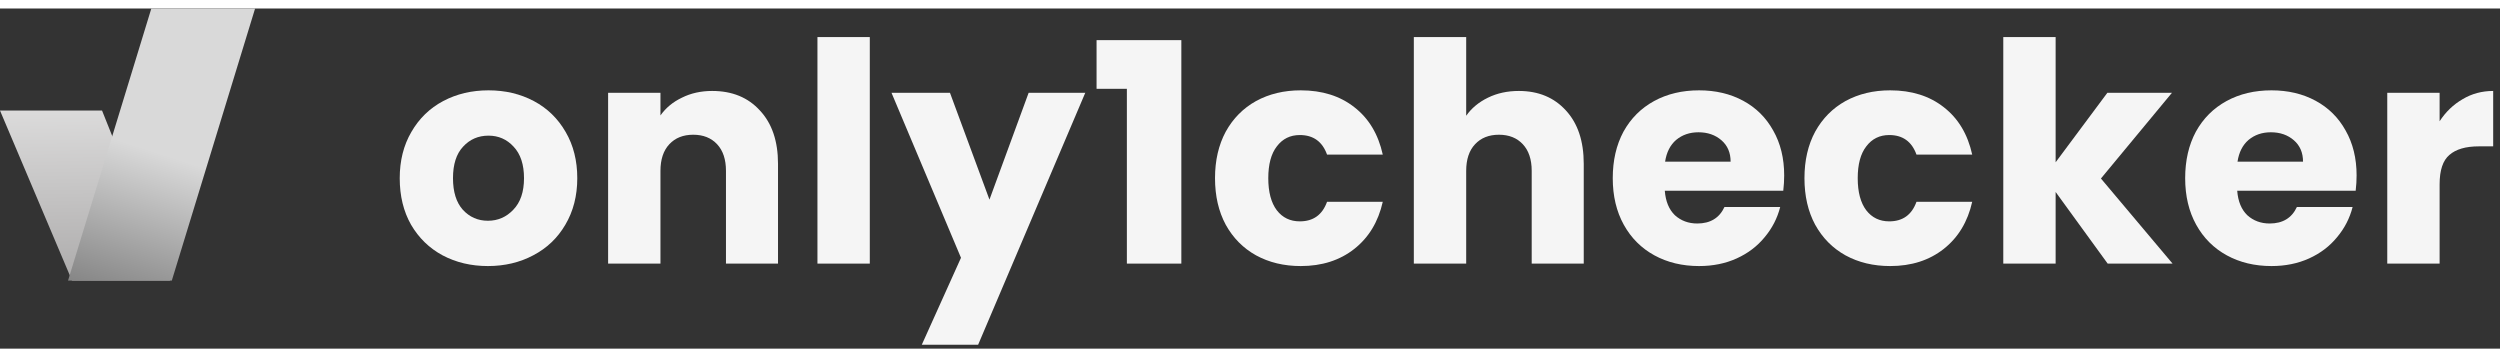 <svg width="140" height="20" viewBox="0 0 147 20" fill="none" xmlns="http://www.w3.org/2000/svg">
<rect x="0" y="0" width="147" height="20" fill="#333333" stroke="none"/>
<path d="M28.688 15.144C27.704 15.144 26.816 14.934 26.024 14.514C25.244 14.094 24.626 13.494 24.17 12.714C23.726 11.934 23.504 11.022 23.504 9.978C23.504 8.946 23.732 8.04 24.188 7.26C24.644 6.468 25.268 5.862 26.06 5.442C26.852 5.022 27.74 4.812 28.724 4.812C29.708 4.812 30.596 5.022 31.388 5.442C32.18 5.862 32.804 6.468 33.26 7.26C33.716 8.04 33.944 8.946 33.944 9.978C33.944 11.01 33.71 11.922 33.242 12.714C32.786 13.494 32.156 14.094 31.352 14.514C30.56 14.934 29.672 15.144 28.688 15.144ZM28.688 12.48C29.276 12.48 29.774 12.264 30.182 11.832C30.602 11.4 30.812 10.782 30.812 9.978C30.812 9.174 30.608 8.556 30.2 8.124C29.804 7.692 29.312 7.476 28.724 7.476C28.124 7.476 27.626 7.692 27.23 8.124C26.834 8.544 26.636 9.162 26.636 9.978C26.636 10.782 26.828 11.4 27.212 11.832C27.608 12.264 28.1 12.48 28.688 12.48Z" fill="#F5F5F5"/>
<path d="M41.877 4.848C43.053 4.848 43.989 5.232 44.685 6C45.393 6.756 45.747 7.8 45.747 9.132V15H42.687V9.546C42.687 8.874 42.513 8.352 42.165 7.98C41.817 7.608 41.349 7.422 40.761 7.422C40.173 7.422 39.705 7.608 39.357 7.98C39.009 8.352 38.835 8.874 38.835 9.546V15H35.757V4.956H38.835V6.288C39.147 5.844 39.567 5.496 40.095 5.244C40.623 4.98 41.217 4.848 41.877 4.848Z" fill="#F5F5F5"/>
<path d="M51.144 1.68V15H48.066V1.68H51.144Z" fill="#F5F5F5"/>
<path d="M63.814 4.956L57.514 19.77H54.202L56.506 14.658L52.42 4.956H55.858L58.18 11.238L60.484 4.956H63.814Z" fill="#F5F5F5"/>
<path d="M64.478 4.722V1.86H69.463V15H66.26V4.722H64.478Z" fill="#F5F5F5"/>
<path d="M71.443 9.978C71.443 8.934 71.653 8.022 72.073 7.242C72.505 6.462 73.099 5.862 73.855 5.442C74.623 5.022 75.499 4.812 76.483 4.812C77.743 4.812 78.793 5.142 79.633 5.802C80.485 6.462 81.043 7.392 81.307 8.592H78.031C77.755 7.824 77.221 7.44 76.429 7.44C75.865 7.44 75.415 7.662 75.079 8.106C74.743 8.538 74.575 9.162 74.575 9.978C74.575 10.794 74.743 11.424 75.079 11.868C75.415 12.3 75.865 12.516 76.429 12.516C77.221 12.516 77.755 12.132 78.031 11.364H81.307C81.043 12.54 80.485 13.464 79.633 14.136C78.781 14.808 77.731 15.144 76.483 15.144C75.499 15.144 74.623 14.934 73.855 14.514C73.099 14.094 72.505 13.494 72.073 12.714C71.653 11.934 71.443 11.022 71.443 9.978Z" fill="#F5F5F5"/>
<path d="M89.308 4.848C90.46 4.848 91.383 5.232 92.079 6C92.775 6.756 93.124 7.8 93.124 9.132V15H90.064V9.546C90.064 8.874 89.889 8.352 89.541 7.98C89.194 7.608 88.725 7.422 88.138 7.422C87.549 7.422 87.082 7.608 86.734 7.98C86.385 8.352 86.212 8.874 86.212 9.546V15H83.133V1.68H86.212V6.306C86.523 5.862 86.95 5.508 87.49 5.244C88.029 4.98 88.635 4.848 89.308 4.848Z" fill="#F5F5F5"/>
<path d="M104.91 9.816C104.91 10.104 104.892 10.404 104.856 10.716H97.89C97.938 11.34 98.136 11.82 98.484 12.156C98.844 12.48 99.282 12.642 99.798 12.642C100.566 12.642 101.1 12.318 101.4 11.67H104.676C104.508 12.33 104.202 12.924 103.758 13.452C103.326 13.98 102.78 14.394 102.12 14.694C101.46 14.994 100.722 15.144 99.906 15.144C98.922 15.144 98.046 14.934 97.278 14.514C96.51 14.094 95.91 13.494 95.478 12.714C95.046 11.934 94.83 11.022 94.83 9.978C94.83 8.934 95.04 8.022 95.46 7.242C95.892 6.462 96.492 5.862 97.26 5.442C98.028 5.022 98.91 4.812 99.906 4.812C100.878 4.812 101.742 5.016 102.498 5.424C103.254 5.832 103.842 6.414 104.262 7.17C104.694 7.926 104.91 8.808 104.91 9.816ZM101.76 9.006C101.76 8.478 101.58 8.058 101.22 7.746C100.86 7.434 100.41 7.278 99.87 7.278C99.354 7.278 98.916 7.428 98.556 7.728C98.208 8.028 97.992 8.454 97.908 9.006H101.76Z" fill="#F5F5F5"/>
<path d="M106.102 9.978C106.102 8.934 106.312 8.022 106.732 7.242C107.164 6.462 107.758 5.862 108.514 5.442C109.282 5.022 110.158 4.812 111.142 4.812C112.402 4.812 113.452 5.142 114.292 5.802C115.144 6.462 115.702 7.392 115.966 8.592H112.69C112.414 7.824 111.88 7.44 111.088 7.44C110.524 7.44 110.074 7.662 109.738 8.106C109.402 8.538 109.234 9.162 109.234 9.978C109.234 10.794 109.402 11.424 109.738 11.868C110.074 12.3 110.524 12.516 111.088 12.516C111.88 12.516 112.414 12.132 112.69 11.364H115.966C115.702 12.54 115.144 13.464 114.292 14.136C113.44 14.808 112.39 15.144 111.142 15.144C110.158 15.144 109.282 14.934 108.514 14.514C107.758 14.094 107.164 13.494 106.732 12.714C106.312 11.934 106.102 11.022 106.102 9.978Z" fill="#F5F5F5"/>
<path d="M123.931 15L120.871 10.788V15H117.793V1.68H120.871V9.042L123.913 4.956H127.711L123.535 9.996L127.747 15H123.931Z" fill="#F5F5F5"/>
<path d="M138.568 9.816C138.568 10.104 138.55 10.404 138.514 10.716H131.548C131.596 11.34 131.794 11.82 132.142 12.156C132.502 12.48 132.94 12.642 133.456 12.642C134.224 12.642 134.758 12.318 135.058 11.67H138.334C138.166 12.33 137.86 12.924 137.416 13.452C136.984 13.98 136.438 14.394 135.778 14.694C135.118 14.994 134.38 15.144 133.564 15.144C132.58 15.144 131.704 14.934 130.936 14.514C130.168 14.094 129.568 13.494 129.136 12.714C128.704 11.934 128.488 11.022 128.488 9.978C128.488 8.934 128.698 8.022 129.118 7.242C129.55 6.462 130.15 5.862 130.918 5.442C131.686 5.022 132.568 4.812 133.564 4.812C134.536 4.812 135.4 5.016 136.156 5.424C136.912 5.832 137.5 6.414 137.92 7.17C138.352 7.926 138.568 8.808 138.568 9.816ZM135.418 9.006C135.418 8.478 135.238 8.058 134.878 7.746C134.518 7.434 134.068 7.278 133.528 7.278C133.012 7.278 132.574 7.428 132.214 7.728C131.866 8.028 131.65 8.454 131.566 9.006H135.418Z" fill="#F5F5F5"/>
<path d="M143.449 6.63C143.809 6.078 144.259 5.646 144.799 5.334C145.339 5.01 145.939 4.848 146.599 4.848V8.106H145.753C144.985 8.106 144.409 8.274 144.025 8.61C143.641 8.934 143.449 9.51 143.449 10.338V15H140.371V4.956H143.449V6.63Z" fill="#F5F5F5"/>
<path d="M0 6H6L10 16H4.235L0 6Z" fill="url(#paint0_linear_337_578)"/>
<path d="M10.102 16H4L8.898 0H15L10.102 16Z" fill="url(#paint1_linear_337_578)"/>
<defs>
<linearGradient id="paint0_linear_337_578" x1="48.292" y1="-0.25" x2="48.606" y2="20.698" gradientUnits="userSpaceOnUse">
<stop stop-color="#F5F5F5"/>
<stop offset="1" stop-color="#949292"/>
</linearGradient>
<linearGradient id="paint1_linear_337_578" x1="12" y1="0.375" x2="6.125" y2="18.625" gradientUnits="userSpaceOnUse">
<stop stop-color="#D9D9D9"/>
<stop offset="0.446" stop-color="#D9D9D9"/>
<stop offset="1" stop-color="#747474"/>
</linearGradient>
</defs>
</svg>
